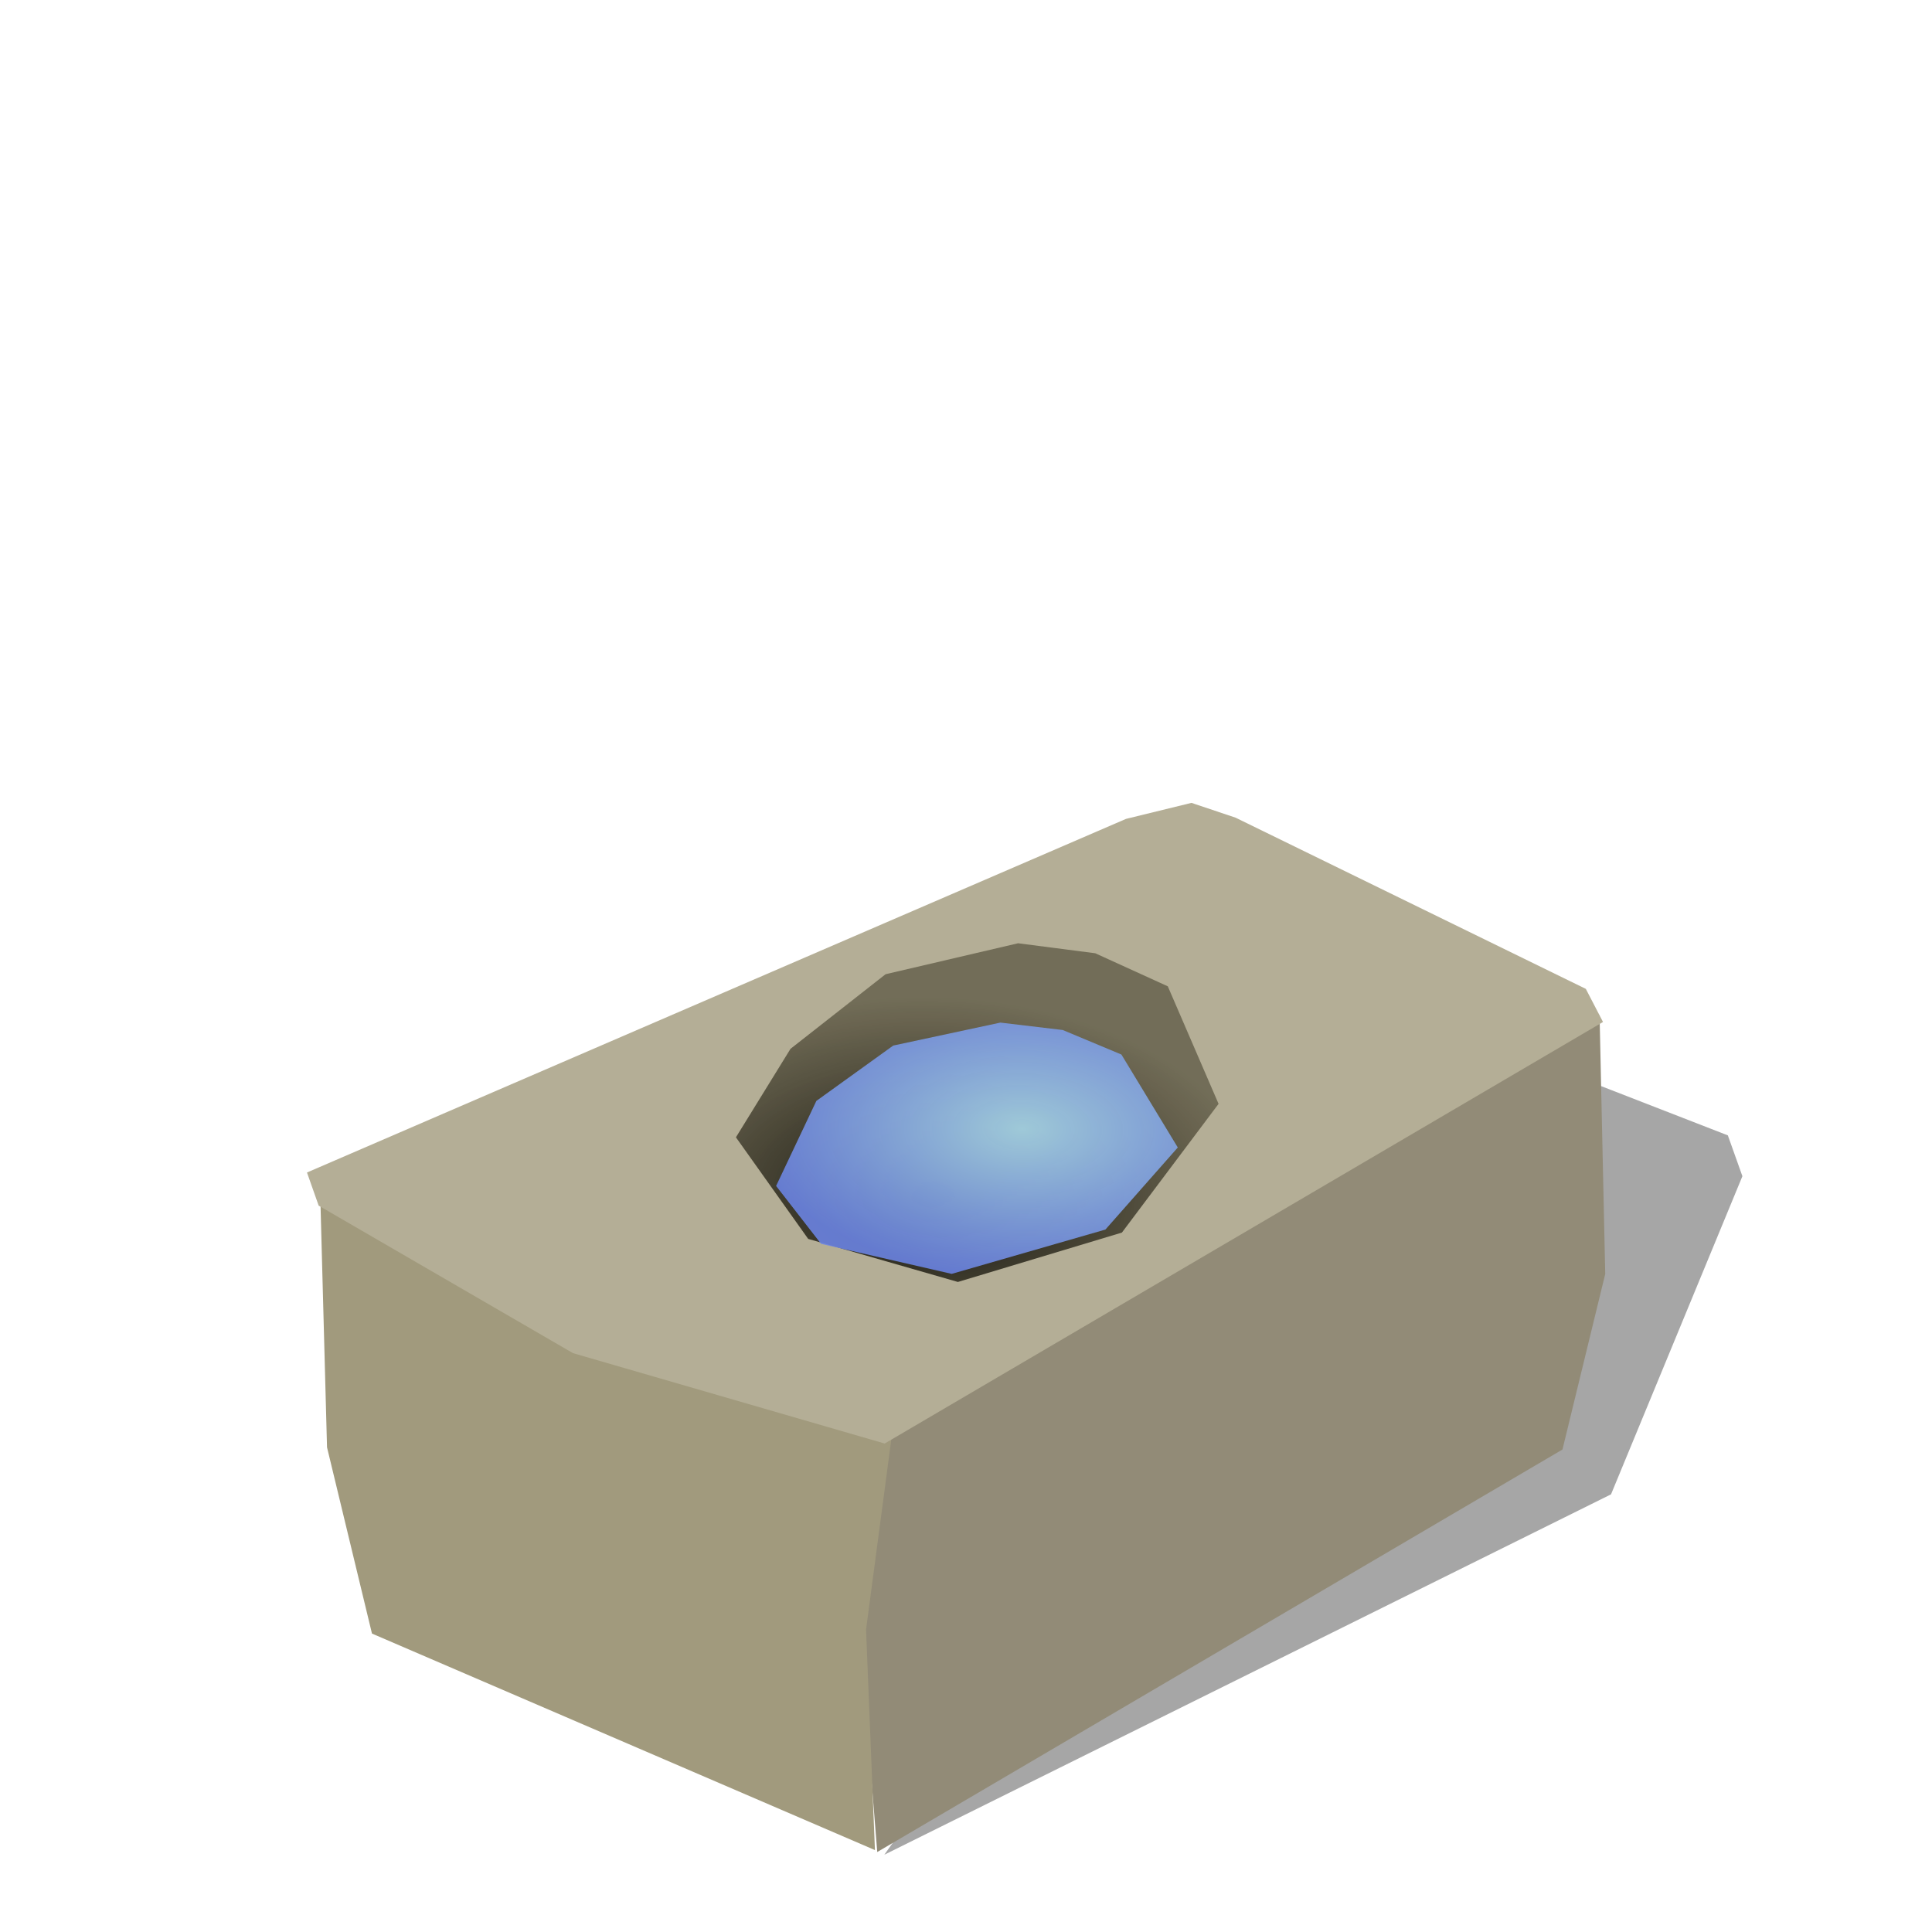 <?xml version="1.0" encoding="UTF-8" standalone="no"?>
<!-- Created with Inkscape (http://www.inkscape.org/) -->

<svg
   width="15mm"
   height="15mm"
   viewBox="0 0 15 15"
   version="1.1"
   id="svg1"
   inkscape:export-filename="bitmap.png"
   inkscape:export-xdpi="96"
   inkscape:export-ydpi="96"
   inkscape:version="1.3.2 (091e20e, 2023-11-25)"
   sodipodi:docname="bullauns.svg"
   xmlns:inkscape="http://www.inkscape.org/namespaces/inkscape"
   xmlns:sodipodi="http://sodipodi.sourceforge.net/DTD/sodipodi-0.dtd"
   xmlns:xlink="http://www.w3.org/1999/xlink"
   xmlns="http://www.w3.org/2000/svg"
   xmlns:svg="http://www.w3.org/2000/svg">
  <sodipodi:namedview
     id="namedview1"
     pagecolor="#ffffff"
     bordercolor="#000000"
     borderopacity="0.25"
     inkscape:showpageshadow="2"
     inkscape:pageopacity="0.0"
     inkscape:pagecheckerboard="0"
     inkscape:deskcolor="#d1d1d1"
     inkscape:document-units="mm"
     showguides="false"
     inkscape:zoom="11.676408"
     inkscape:cx="38.453607"
     inkscape:cy="32.715541"
     inkscape:window-width="1792"
     inkscape:window-height="993"
     inkscape:window-x="733"
     inkscape:window-y="65"
     inkscape:window-maximized="0"
     inkscape:current-layer="layer1" />
  <defs
     id="defs1">
    <filter
       inkscape:collect="always"
       style="color-interpolation-filters:sRGB"
       id="filter1"
       x="-0.01"
       y="-0.014"
       width="1.019"
       height="1.029">
      <feGaussianBlur
         inkscape:collect="always"
         stdDeviation="0.532"
         id="feGaussianBlur1" />
    </filter>
    <radialGradient
       inkscape:collect="always"
       xlink:href="#linearGradient3"
       id="radialGradient4"
       cx="87.293"
       cy="137.7"
       fx="87.293"
       fy="137.7"
       r="23.101"
       gradientTransform="matrix(1.186,0.023,-0.014,0.724,13.683,98.848)"
       gradientUnits="userSpaceOnUse" />
    <linearGradient
       id="linearGradient3"
       inkscape:collect="always">
      <stop
         style="stop-color:#0e0e09;stop-opacity:1;"
         offset="0"
         id="stop3" />
      <stop
         style="stop-color:#36311e;stop-opacity:0.523;"
         offset="1"
         id="stop4" />
    </linearGradient>
    <filter
       inkscape:collect="always"
       style="color-interpolation-filters:sRGB"
       id="filter4"
       x="-0.038"
       y="-0.054"
       width="1.077"
       height="1.108">
      <feGaussianBlur
         inkscape:collect="always"
         stdDeviation="0.637"
         id="feGaussianBlur4" />
    </filter>
    <radialGradient
       inkscape:collect="always"
       xlink:href="#linearGradient6"
       id="radialGradient4-3"
       cx="95.23"
       cy="124.621"
       fx="95.23"
       fy="124.621"
       r="23.101"
       gradientTransform="matrix(1.186,0.023,-0.014,0.724,13.683,98.848)"
       gradientUnits="userSpaceOnUse" />
    <linearGradient
       id="linearGradient6"
       inkscape:collect="always">
      <stop
         style="stop-color:#a0cbda;stop-opacity:0.985;"
         offset="0"
         id="stop5" />
      <stop
         style="stop-color:#6b84e5;stop-opacity:0.884;"
         offset="1"
         id="stop6" />
    </linearGradient>
    <filter
       inkscape:collect="always"
       style="color-interpolation-filters:sRGB"
       id="filter4-5"
       x="-0.015"
       y="-0.022"
       width="1.03"
       height="1.044">
      <feGaussianBlur
         inkscape:collect="always"
         stdDeviation="0.261"
         id="feGaussianBlur4-8" />
    </filter>
  </defs>
  <g
     inkscape:label="Layer 1"
     inkscape:groupmode="layer"
     id="layer1">
    <path
       style="fill:#000000;fill-opacity:0.351;stroke:none;stroke-width:0.783;stroke-linejoin:round;stroke-dasharray:1.566, 0.783, 0.392, 0.783;stroke-opacity:0.767"
       d="M 12.508,11.602 13.528,9.132 13.415,8.815 11.375,8.022 6.866,14.4 Z"
       id="path1"
       sodipodi:nodetypes="cccccc" />
    <ellipse
       style="fill:#000000;fill-opacity:0.143;stroke:#c00707;stroke-width:0.165;stroke-dasharray:none;stroke-opacity:0.421"
       id="path5"
       cx="7.472"
       cy="11.983"
       rx="0.248"
       ry="0.264" />
    <path
       id="rect1"
       style="fill:#928b77;fill-opacity:1;fill-rule:evenodd;stroke-width:0.044;stroke-linecap:round;stroke-linejoin:bevel"
       d="m 6.811,10.866 5.608,-2.985 0.044,2.01 -0.332,1.363 -5.32,3.125 -0.116,-1.446 z"
       sodipodi:nodetypes="ccccccc" />
    <path
       id="rect2"
       style="fill:#a19a7d;fill-opacity:1;fill-rule:evenodd;stroke-width:0.044;stroke-linecap:round;stroke-linejoin:bevel"
       d="M 2.485,9.225 4.705,10.178 6.926,11.131 6.724,12.652 6.793,14.364 2.888,12.683 2.539,11.237 Z"
       sodipodi:nodetypes="cccccccc" />
    <path
       id="rect3"
       style="fill:#b4ae96;fill-opacity:1;fill-rule:evenodd;stroke-width:0.63;stroke-linecap:round;stroke-linejoin:bevel;filter:url(#filter1)"
       transform="matrix(0.089,0,0.069,0.056,-3.064,-8.53)"
       d="m -182.914,314.88 109.455,-49.025 7.434,-2.222 2.26,2.055 12.149,23.734 -2.06,4.59 -107.974,58.445 -17.474,-12.53 -6.332,-20.452 z"
       sodipodi:nodetypes="cccccccccc" />
    <path
       style="mix-blend-mode:normal;fill:url(#radialGradient4);fill-rule:evenodd;stroke-width:0.429;stroke-linecap:round;stroke-linejoin:bevel;filter:url(#filter4)"
       d="m 111.698,181.88 10.945,-2.585 6.37,0.834 5.995,2.76 4.193,9.813 -7.983,10.746 -13.547,4.123 -12.365,-3.594 -5.968,-8.482 4.507,-7.387 z"
       id="path3"
       sodipodi:nodetypes="ccccccccccc"
       transform="matrix(0.094,0,0,0.093,-3.624,-9.351)" />
    <path
       style="mix-blend-mode:normal;fill:url(#radialGradient4-3);fill-rule:evenodd;stroke-width:0.429;stroke-linecap:round;stroke-linejoin:bevel;filter:url(#filter4-5)"
       d="m 111.698,181.88 10.945,-2.585 6.37,0.834 5.995,2.76 5.76,10.46 -7.396,9.236 -15.702,4.986 -13.345,-3.378 -4.594,-6.517 4.113,-9.568 z"
       id="path3-4"
       sodipodi:nodetypes="ccccccccccc"
       transform="matrix(0.076,0,0,0.069,-1.554,-4.432)" />
  </g>
</svg>
